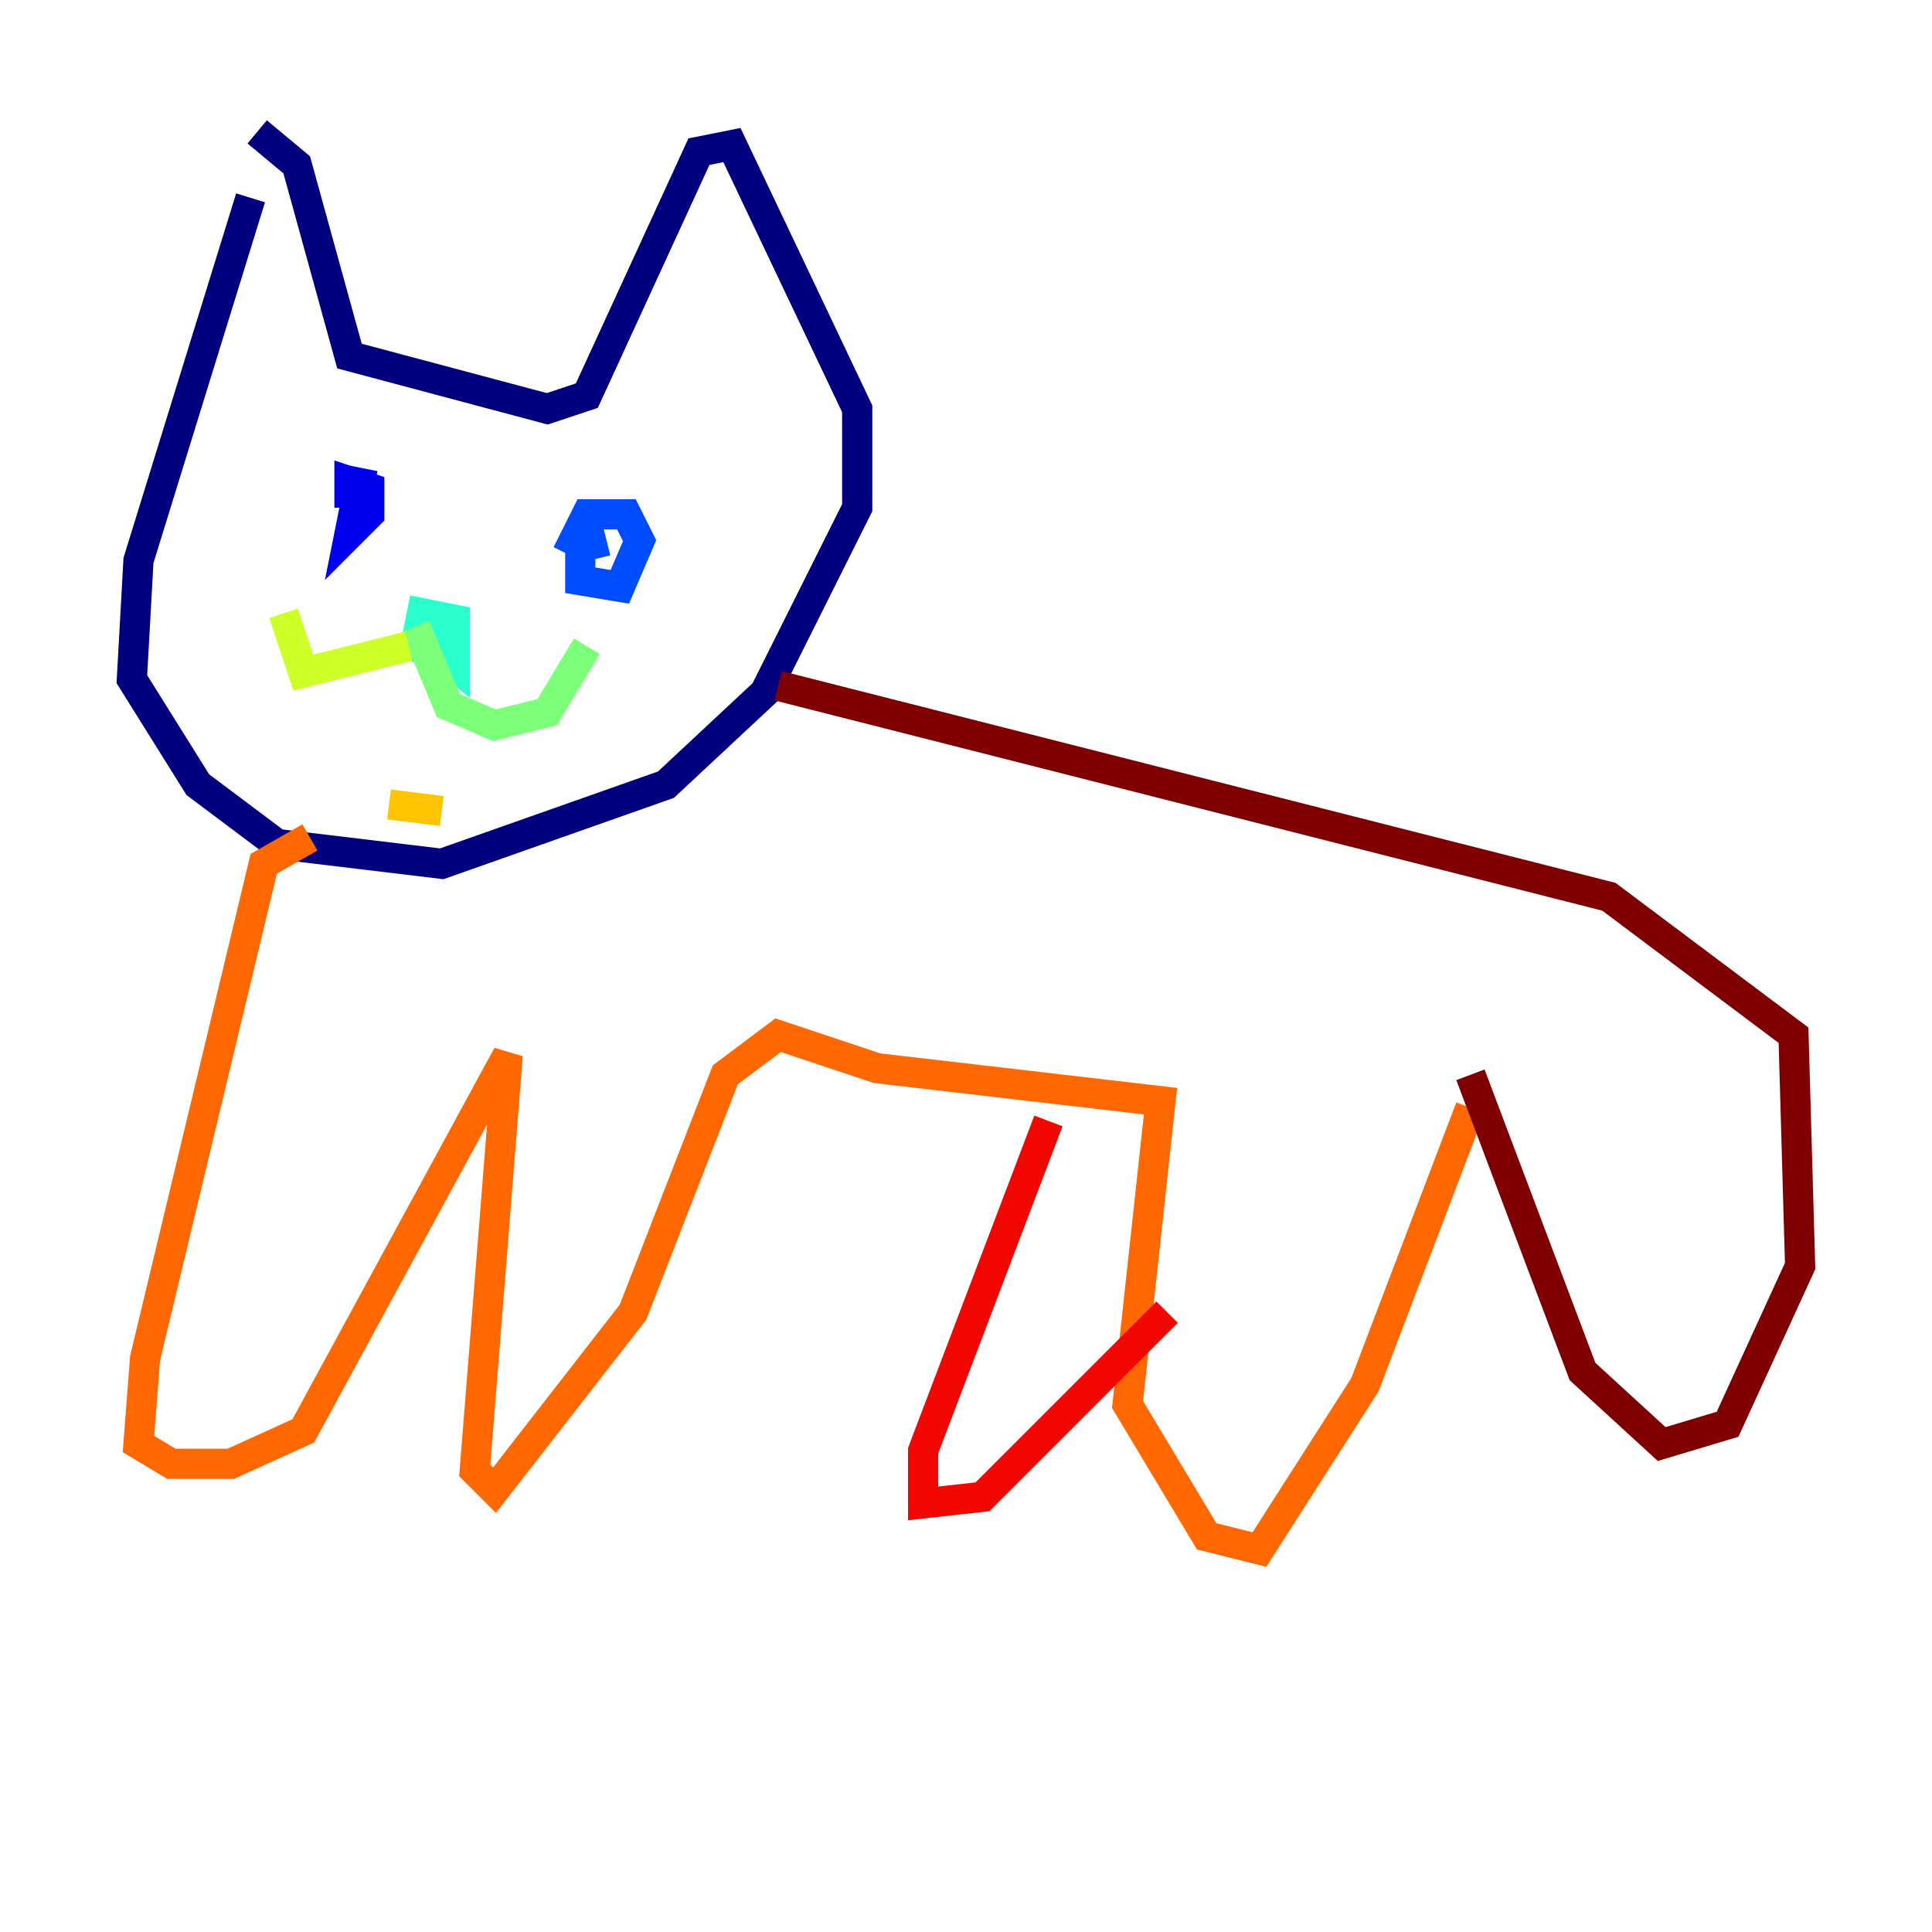 <?xml version="1.0" encoding="utf-8" ?>
<svg baseProfile="tiny" height="128" version="1.2" viewBox="0,0,128,128" width="128" xmlns="http://www.w3.org/2000/svg" xmlns:ev="http://www.w3.org/2001/xml-events" xmlns:xlink="http://www.w3.org/1999/xlink"><defs /><polyline fill="none" points="16.601,13.106 9.174,37.133 8.737,44.997 13.106,51.986 18.348,55.918 29.27,57.229 44.123,51.986 50.676,45.87 56.792,33.638 56.792,27.085 48.492,9.611 46.307,10.048 38.88,26.212 36.259,27.085 23.154,23.59 19.659,10.921 17.038,8.737" stroke="#00007f" stroke-width="2" /><polyline fill="none" points="24.027,31.017 23.154,35.386 24.464,34.075 24.464,32.328 23.154,31.891 23.154,33.638" stroke="#0000f1" stroke-width="2" /><polyline fill="none" points="40.191,35.822 38.444,36.259 38.444,38.444 41.065,38.88 42.375,35.822 41.502,34.075 38.88,34.075 37.57,36.696" stroke="#004cff" stroke-width="2" /><polyline fill="none" points="27.959,44.56 27.959,44.56" stroke="#00b0ff" stroke-width="2" /><polyline fill="none" points="29.706,42.812 27.522,41.939 30.143,44.123 30.143,41.065 27.959,40.628 27.522,42.812 28.396,43.249" stroke="#29ffcd" stroke-width="2" /><polyline fill="none" points="27.522,41.502 29.706,46.744 32.764,48.055 36.259,47.181 38.88,42.812" stroke="#7cff79" stroke-width="2" /><polyline fill="none" points="27.085,42.812 20.096,44.56 18.785,40.628" stroke="#cdff29" stroke-width="2" /><polyline fill="none" points="29.27,53.734 25.775,53.297" stroke="#ffc400" stroke-width="2" /><polyline fill="none" points="20.532,55.481 17.474,57.229 9.611,89.993 9.174,95.672 11.358,96.983 15.29,96.983 20.096,94.799 33.638,69.898 31.454,97.42 32.764,98.73 41.939,86.935 48.055,71.208 51.55,68.587 58.102,70.771 76.887,72.956 74.703,93.051 79.945,101.788 83.44,102.662 90.43,91.741 97.42,73.392" stroke="#ff6700" stroke-width="2" /><polyline fill="none" points="69.461,74.266 61.16,96.109 61.16,99.604 65.092,99.167 77.324,86.935" stroke="#f10700" stroke-width="2" /><polyline fill="none" points="51.55,45.433 106.594,59.413 118.826,68.587 119.263,83.877 114.457,94.362 110.089,95.672 104.846,90.867 97.42,71.208" stroke="#7f0000" stroke-width="2" /></svg>